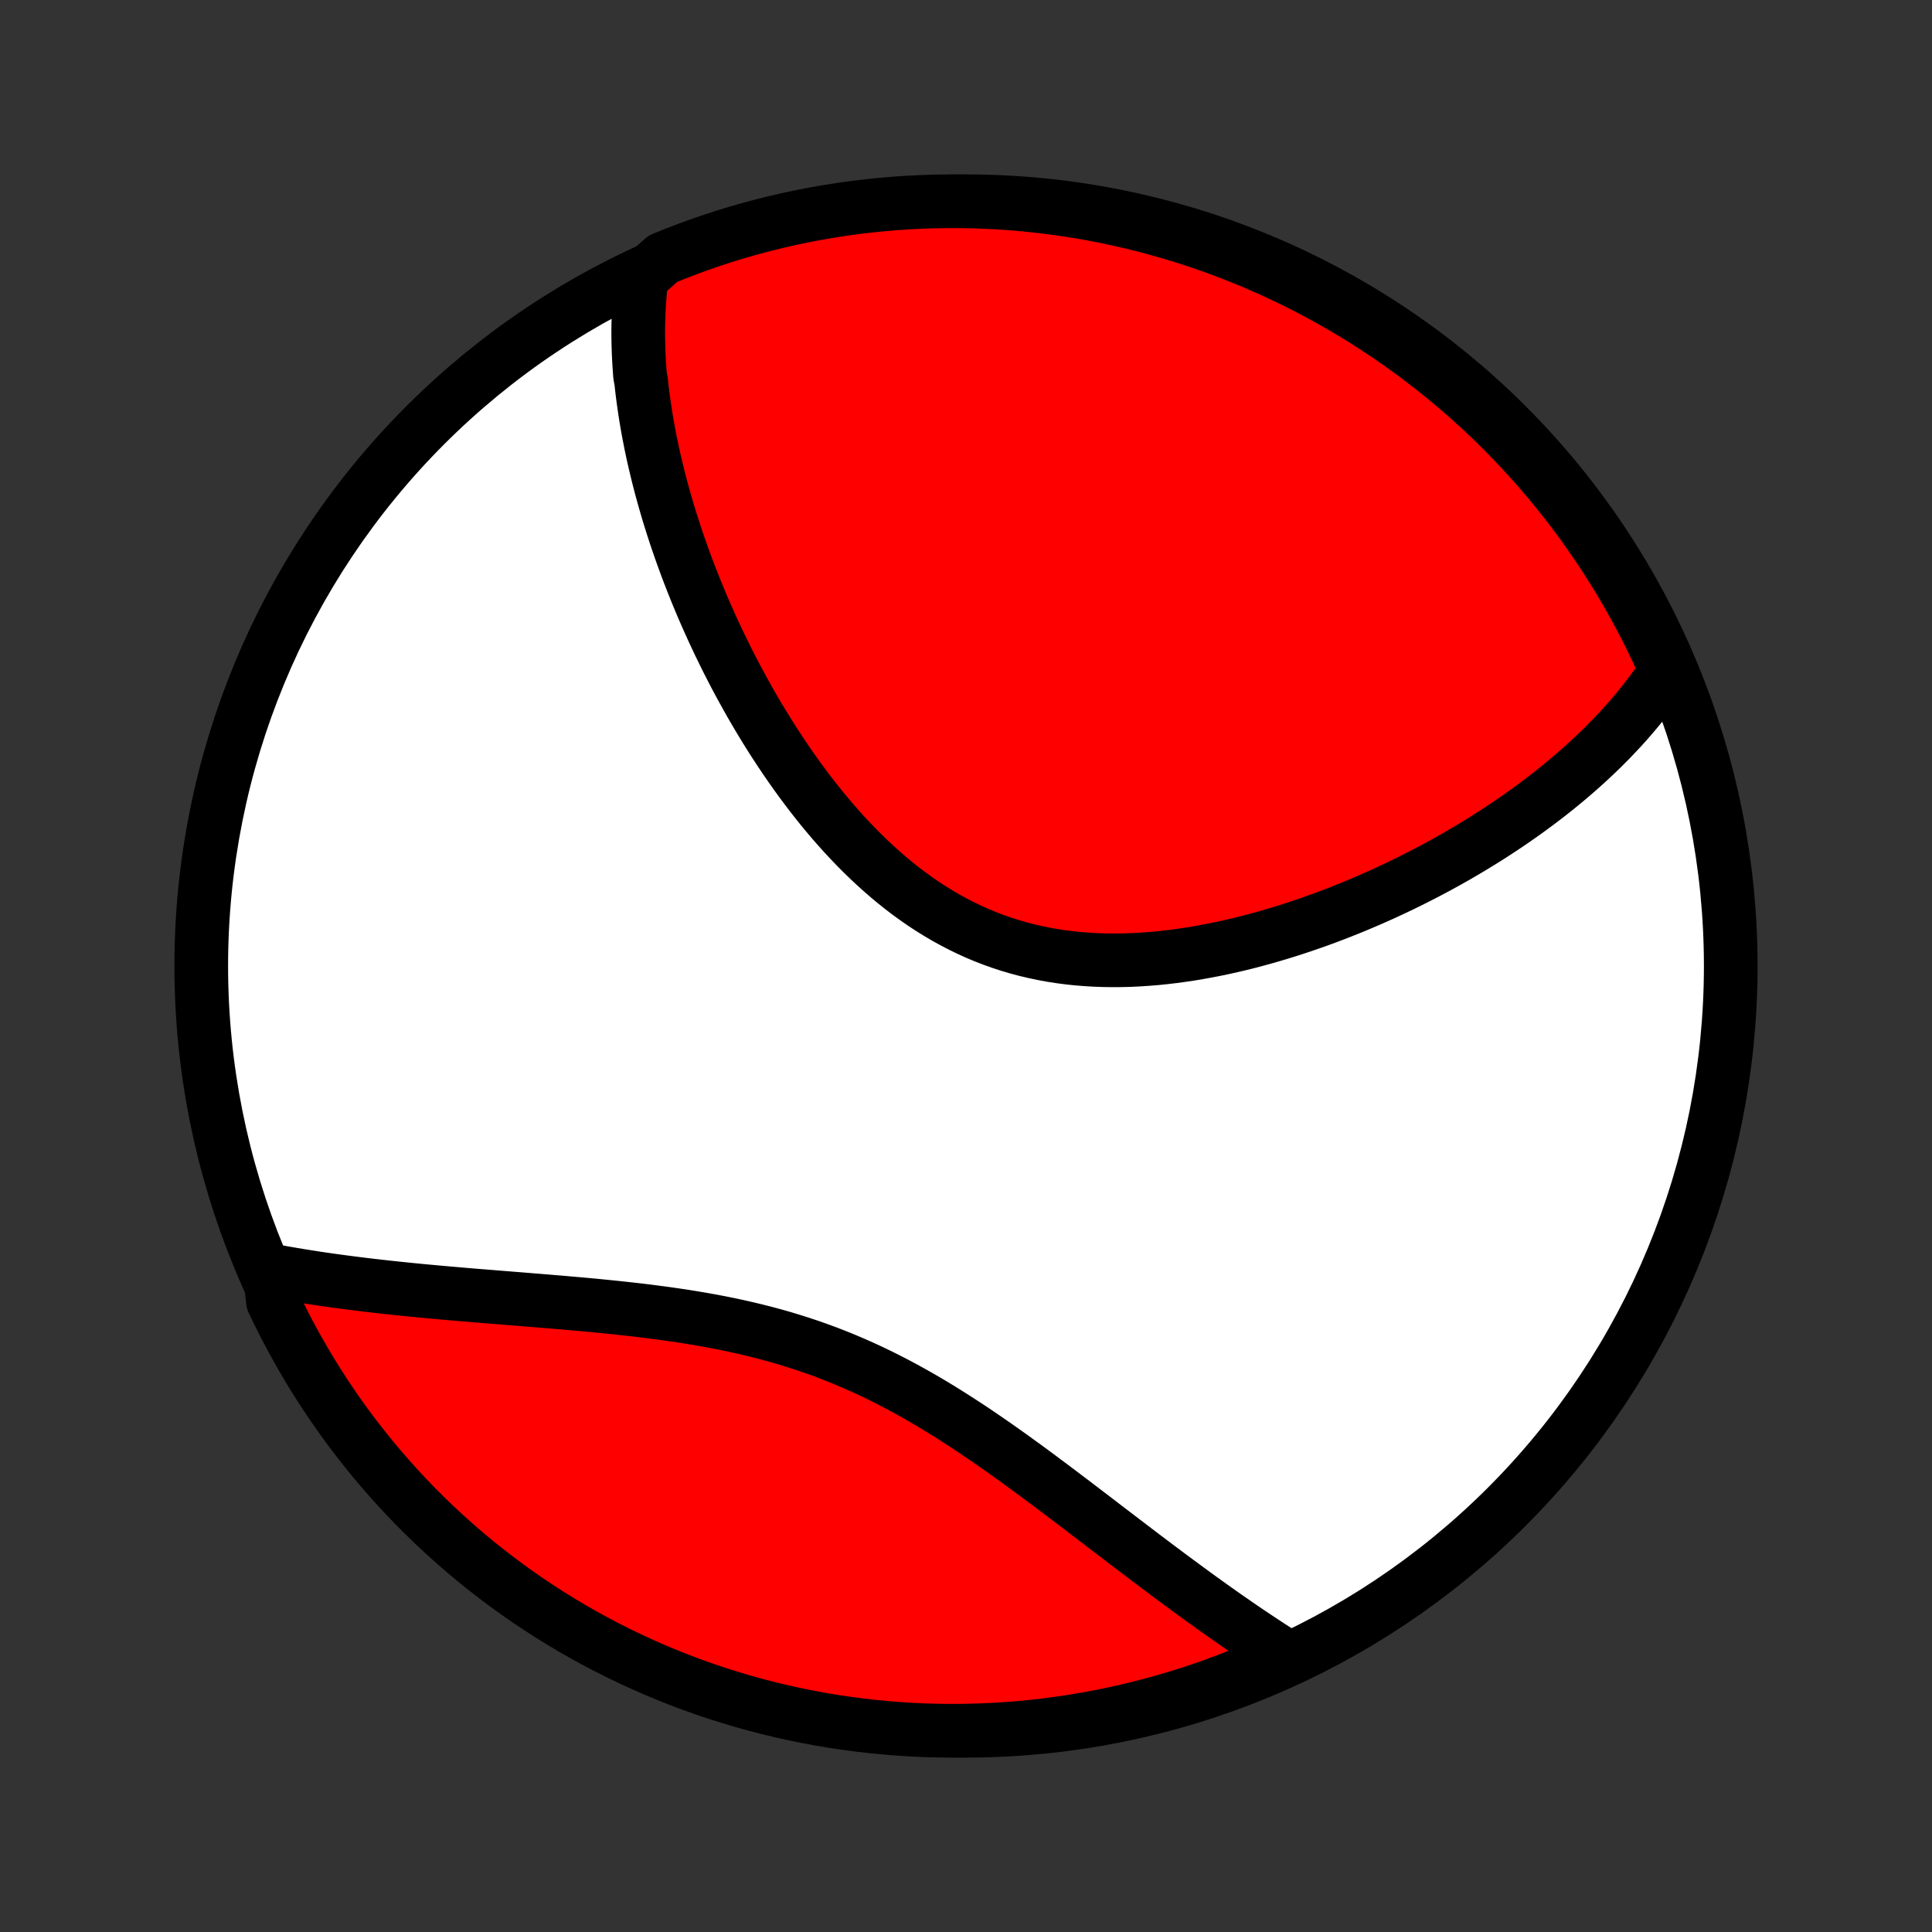 <?xml version="1.0" encoding="utf-8" standalone="no"?>
<!DOCTYPE svg PUBLIC "-//W3C//DTD SVG 1.1//EN"
  "http://www.w3.org/Graphics/SVG/1.1/DTD/svg11.dtd">
<!-- Created with matplotlib (http://matplotlib.org/) -->
<svg height="72pt" version="1.1" viewBox="0 0 72 72" width="72pt" xmlns="http://www.w3.org/2000/svg" xmlns:xlink="http://www.w3.org/1999/xlink">
 <rect x="0" y="0" width="72" height="72" fill="#333333" stroke="none"/>
 <defs>
  <style type="text/css">
*{stroke-linecap:butt;stroke-linejoin:round;}
  </style>
 </defs>
 <g id="figure_1">
  <g id="patch_1">
   <path d="
M0 72
L72 72
L72 0
L0 0
z
" style="fill:none;"/>
  </g>
  <g id="axes_1">
   <g id="PatchCollection_1">
    <defs>
     <path d="
M36 -7.5
C43.558 -7.5 50.808 -10.503 56.153 -15.848
C61.497 -21.192 64.5 -28.442 64.5 -36
C64.5 -43.558 61.497 -50.808 56.153 -56.153
C50.808 -61.497 43.558 -64.5 36 -64.5
C28.442 -64.5 21.192 -61.497 15.848 -56.153
C10.503 -50.808 7.5 -43.558 7.5 -36
C7.5 -28.442 10.503 -21.192 15.848 -15.848
C21.192 -10.503 28.442 -7.5 36 -7.5
z
" id="C0_0_a811fe30f3"/>
     <path d="
M23.911 -61.651
L23.885 -61.437
L23.862 -61.222
L23.843 -61.007
L23.826 -60.792
L23.812 -60.578
L23.802 -60.363
L23.794 -60.149
L23.788 -59.934
L23.785 -59.72
L23.785 -59.505
L23.788 -59.29
L23.793 -59.076
L23.8 -58.861
L23.81 -58.646
L23.822 -58.431
L23.837 -58.215
L23.853 -57.999
L23.894 -57.783
L23.917 -57.567
L23.943 -57.35
L23.971 -57.133
L24.001 -56.916
L24.033 -56.698
L24.067 -56.48
L24.104 -56.261
L24.142 -56.041
L24.183 -55.822
L24.226 -55.601
L24.27 -55.38
L24.317 -55.158
L24.366 -54.936
L24.418 -54.712
L24.471 -54.489
L24.526 -54.264
L24.584 -54.038
L24.643 -53.812
L24.705 -53.585
L24.769 -53.357
L24.835 -53.128
L24.903 -52.898
L24.974 -52.667
L25.047 -52.435
L25.122 -52.202
L25.199 -51.968
L25.279 -51.734
L25.361 -51.498
L25.445 -51.261
L25.532 -51.023
L25.621 -50.783
L25.713 -50.543
L25.807 -50.302
L25.904 -50.059
L26.003 -49.815
L26.105 -49.571
L26.209 -49.325
L26.317 -49.078
L26.427 -48.83
L26.539 -48.581
L26.655 -48.33
L26.773 -48.079
L26.895 -47.827
L27.019 -47.574
L27.146 -47.319
L27.277 -47.064
L27.41 -46.808
L27.547 -46.551
L27.687 -46.294
L27.83 -46.036
L27.976 -45.777
L28.126 -45.518
L28.279 -45.258
L28.436 -44.998
L28.596 -44.738
L28.759 -44.478
L28.927 -44.218
L29.098 -43.958
L29.272 -43.698
L29.451 -43.439
L29.633 -43.18
L29.819 -42.923
L30.009 -42.666
L30.203 -42.411
L30.401 -42.157
L30.603 -41.904
L30.809 -41.654
L31.019 -41.406
L31.234 -41.16
L31.452 -40.917
L31.675 -40.678
L31.902 -40.441
L32.133 -40.208
L32.369 -39.979
L32.609 -39.754
L32.853 -39.534
L33.102 -39.318
L33.354 -39.108
L33.611 -38.903
L33.873 -38.704
L34.138 -38.512
L34.407 -38.325
L34.681 -38.146
L34.959 -37.974
L35.24 -37.808
L35.526 -37.651
L35.815 -37.501
L36.107 -37.359
L36.403 -37.225
L36.703 -37.099
L37.005 -36.982
L37.311 -36.873
L37.619 -36.773
L37.93 -36.681
L38.243 -36.598
L38.559 -36.524
L38.876 -36.457
L39.195 -36.399
L39.516 -36.349
L39.838 -36.307
L40.161 -36.273
L40.485 -36.247
L40.81 -36.228
L41.135 -36.216
L41.459 -36.212
L41.784 -36.214
L42.109 -36.222
L42.433 -36.238
L42.757 -36.259
L43.079 -36.285
L43.401 -36.318
L43.721 -36.356
L44.04 -36.399
L44.358 -36.446
L44.674 -36.499
L44.987 -36.556
L45.3 -36.616
L45.609 -36.681
L45.917 -36.75
L46.223 -36.822
L46.526 -36.898
L46.826 -36.977
L47.124 -37.059
L47.42 -37.144
L47.713 -37.231
L48.003 -37.321
L48.291 -37.414
L48.575 -37.509
L48.857 -37.606
L49.136 -37.705
L49.412 -37.806
L49.685 -37.909
L49.956 -38.014
L50.223 -38.12
L50.488 -38.228
L50.749 -38.338
L51.008 -38.449
L51.264 -38.561
L51.517 -38.674
L51.767 -38.789
L52.014 -38.905
L52.259 -39.022
L52.5 -39.14
L52.739 -39.26
L52.975 -39.38
L53.209 -39.501
L53.439 -39.623
L53.667 -39.746
L53.892 -39.87
L54.115 -39.995
L54.335 -40.12
L54.552 -40.247
L54.767 -40.374
L54.979 -40.502
L55.189 -40.631
L55.397 -40.76
L55.602 -40.891
L55.804 -41.022
L56.004 -41.154
L56.202 -41.286
L56.398 -41.42
L56.591 -41.554
L56.782 -41.689
L56.971 -41.825
L57.157 -41.962
L57.342 -42.099
L57.524 -42.238
L57.704 -42.377
L57.882 -42.517
L58.058 -42.658
L58.232 -42.8
L58.404 -42.943
L58.574 -43.087
L58.742 -43.232
L58.907 -43.378
L59.071 -43.525
L59.233 -43.673
L59.392 -43.822
L59.55 -43.972
L59.706 -44.124
L59.86 -44.277
L60.012 -44.431
L60.161 -44.587
L60.309 -44.743
L60.455 -44.901
L60.599 -45.061
L60.741 -45.222
L60.881 -45.385
L61.019 -45.549
L61.154 -45.715
L61.288 -45.883
L61.419 -46.052
L61.549 -46.223
L61.676 -46.397
L61.801 -46.572
L61.923 -46.749
L62.044 -46.928
L62.161 -47.109
L61.965 -47.293
L61.756 -47.75
L61.539 -48.201
L61.315 -48.649
L61.082 -49.093
L60.842 -49.533
L60.595 -49.968
L60.34 -50.4
L60.077 -50.827
L59.807 -51.249
L59.53 -51.667
L59.246 -52.08
L58.955 -52.489
L58.657 -52.892
L58.351 -53.29
L58.039 -53.682
L57.721 -54.07
L57.395 -54.452
L57.063 -54.828
L56.725 -55.199
L56.38 -55.563
L56.03 -55.922
L55.673 -56.275
L55.31 -56.621
L54.941 -56.961
L54.567 -57.295
L54.187 -57.622
L53.801 -57.943
L53.41 -58.257
L53.013 -58.565
L52.611 -58.865
L52.205 -59.158
L51.793 -59.445
L51.377 -59.724
L50.956 -59.996
L50.53 -60.261
L50.1 -60.518
L49.665 -60.768
L49.227 -61.01
L48.784 -61.245
L48.338 -61.472
L47.888 -61.691
L47.434 -61.903
L46.976 -62.106
L46.516 -62.302
L46.052 -62.489
L45.585 -62.669
L45.115 -62.84
L44.642 -63.003
L44.167 -63.158
L43.689 -63.305
L43.209 -63.443
L42.727 -63.573
L42.242 -63.695
L41.756 -63.808
L41.268 -63.913
L40.778 -64.009
L40.287 -64.097
L39.795 -64.176
L39.301 -64.246
L38.807 -64.308
L38.311 -64.361
L37.815 -64.406
L37.319 -64.442
L36.822 -64.469
L36.324 -64.488
L35.827 -64.498
L35.33 -64.499
L34.832 -64.492
L34.336 -64.476
L33.839 -64.451
L33.344 -64.418
L32.849 -64.376
L32.355 -64.325
L31.862 -64.266
L31.371 -64.198
L30.881 -64.121
L30.392 -64.036
L29.905 -63.943
L29.42 -63.841
L28.937 -63.73
L28.456 -63.611
L27.978 -63.484
L27.502 -63.348
L27.029 -63.204
L26.558 -63.051
L26.09 -62.89
L25.625 -62.721
L25.163 -62.544
L24.705 -62.359
z
" id="C0_1_48f90d34b6"/>
     <path d="
M10.044 -24.662
L10.261 -24.621
L10.481 -24.581
L10.702 -24.542
L10.925 -24.504
L11.15 -24.466
L11.377 -24.43
L11.607 -24.394
L11.838 -24.358
L12.072 -24.324
L12.308 -24.29
L12.546 -24.257
L12.787 -24.225
L13.03 -24.193
L13.275 -24.162
L13.523 -24.131
L13.773 -24.101
L14.026 -24.072
L14.281 -24.043
L14.538 -24.015
L14.799 -23.987
L15.062 -23.96
L15.327 -23.933
L15.595 -23.907
L15.866 -23.881
L16.139 -23.856
L16.416 -23.831
L16.694 -23.806
L16.976 -23.782
L17.26 -23.757
L17.547 -23.733
L17.837 -23.709
L18.129 -23.686
L18.424 -23.662
L18.722 -23.638
L19.022 -23.614
L19.325 -23.59
L19.631 -23.565
L19.939 -23.54
L20.249 -23.515
L20.562 -23.489
L20.878 -23.463
L21.195 -23.435
L21.515 -23.407
L21.837 -23.378
L22.161 -23.348
L22.487 -23.316
L22.814 -23.283
L23.144 -23.248
L23.475 -23.212
L23.807 -23.174
L24.141 -23.133
L24.476 -23.09
L24.812 -23.045
L25.149 -22.997
L25.487 -22.947
L25.825 -22.892
L26.163 -22.835
L26.502 -22.774
L26.841 -22.71
L27.179 -22.642
L27.517 -22.569
L27.855 -22.492
L28.192 -22.411
L28.528 -22.326
L28.864 -22.235
L29.198 -22.14
L29.53 -22.039
L29.861 -21.934
L30.191 -21.824
L30.518 -21.708
L30.844 -21.588
L31.168 -21.462
L31.49 -21.331
L31.809 -21.195
L32.126 -21.055
L32.441 -20.91
L32.754 -20.76
L33.064 -20.605
L33.371 -20.447
L33.676 -20.285
L33.979 -20.118
L34.279 -19.949
L34.576 -19.776
L34.871 -19.6
L35.163 -19.421
L35.452 -19.24
L35.739 -19.056
L36.024 -18.871
L36.306 -18.684
L36.585 -18.495
L36.861 -18.305
L37.136 -18.115
L37.407 -17.923
L37.677 -17.731
L37.943 -17.539
L38.208 -17.347
L38.47 -17.155
L38.729 -16.963
L38.986 -16.771
L39.241 -16.581
L39.493 -16.391
L39.744 -16.201
L39.992 -16.014
L40.237 -15.827
L40.48 -15.641
L40.722 -15.457
L40.961 -15.274
L41.197 -15.093
L41.432 -14.914
L41.665 -14.736
L41.896 -14.56
L42.124 -14.386
L42.351 -14.213
L42.575 -14.043
L42.798 -13.874
L43.019 -13.708
L43.238 -13.543
L43.455 -13.381
L43.67 -13.22
L43.884 -13.062
L44.096 -12.906
L44.306 -12.752
L44.514 -12.599
L44.721 -12.449
L44.926 -12.301
L45.13 -12.155
L45.333 -12.011
L45.533 -11.869
L45.733 -11.729
L45.931 -11.592
L46.127 -11.456
L46.322 -11.322
L46.516 -11.19
L46.709 -11.061
L46.901 -10.933
L47.091 -10.807
L47.28 -10.683
L47.468 -10.561
L47.655 -10.441
L47.841 -10.322
L47.591 -10.206
L47.135 -9.963
L46.675 -9.765
L46.212 -9.575
L45.746 -9.392
L45.277 -9.218
L44.806 -9.052
L44.331 -8.894
L43.854 -8.745
L43.375 -8.604
L42.893 -8.471
L42.41 -8.346
L41.924 -8.23
L41.437 -8.122
L40.947 -8.023
L40.457 -7.933
L39.965 -7.851
L39.472 -7.777
L38.978 -7.712
L38.483 -7.656
L37.987 -7.608
L37.49 -7.569
L36.993 -7.539
L36.496 -7.517
L35.998 -7.504
L35.501 -7.5
L35.004 -7.504
L34.507 -7.517
L34.011 -7.539
L33.515 -7.57
L33.02 -7.609
L32.525 -7.656
L32.032 -7.713
L31.54 -7.778
L31.05 -7.851
L30.561 -7.933
L30.073 -8.024
L29.587 -8.123
L29.104 -8.231
L28.622 -8.347
L28.143 -8.471
L27.666 -8.604
L27.192 -8.746
L26.72 -8.895
L26.251 -9.053
L25.785 -9.219
L25.322 -9.393
L24.863 -9.576
L24.407 -9.766
L23.954 -9.965
L23.505 -10.171
L23.06 -10.385
L22.619 -10.607
L22.182 -10.837
L21.749 -11.074
L21.32 -11.319
L20.896 -11.572
L20.477 -11.831
L20.062 -12.099
L19.652 -12.373
L19.247 -12.655
L18.847 -12.944
L18.453 -13.24
L18.063 -13.543
L17.679 -13.852
L17.301 -14.169
L16.929 -14.492
L16.562 -14.821
L16.201 -15.157
L15.846 -15.5
L15.498 -15.848
L15.155 -16.203
L14.819 -16.564
L14.49 -16.931
L14.167 -17.303
L13.85 -17.682
L13.541 -18.066
L13.238 -18.455
L12.942 -18.849
L12.653 -19.249
L12.372 -19.654
L12.097 -20.064
L11.83 -20.479
L11.57 -20.898
L11.318 -21.323
L11.073 -21.751
L10.835 -22.184
L10.606 -22.621
L10.384 -23.063
L10.17 -23.508
z
" id="C0_2_f5d9cf6722"/>
    </defs>
    <g clip-path="url(#p1bffca34e9)">
     <use style="fill:#ffffff;stroke:#000000;stroke-width:2.0;" x="0.0" xlink:href="#C0_0_a811fe30f3" y="72.0"/>
    </g>
    <g clip-path="url(#p1bffca34e9)">
     <use style="fill:#ff0000;stroke:#000000;stroke-width:2.0;" x="0.0" xlink:href="#C0_1_48f90d34b6" y="72.0"/>
    </g>
    <g clip-path="url(#p1bffca34e9)">
     <use style="fill:#ff0000;stroke:#000000;stroke-width:2.0;" x="0.0" xlink:href="#C0_2_f5d9cf6722" y="72.0"/>
    </g>
   </g>
  </g>
 </g>
 <defs>
  <clipPath id="p1bffca34e9">
   <rect height="72.0" width="72.0" x="0.0" y="0.0"/>
  </clipPath>
 </defs>
</svg>
